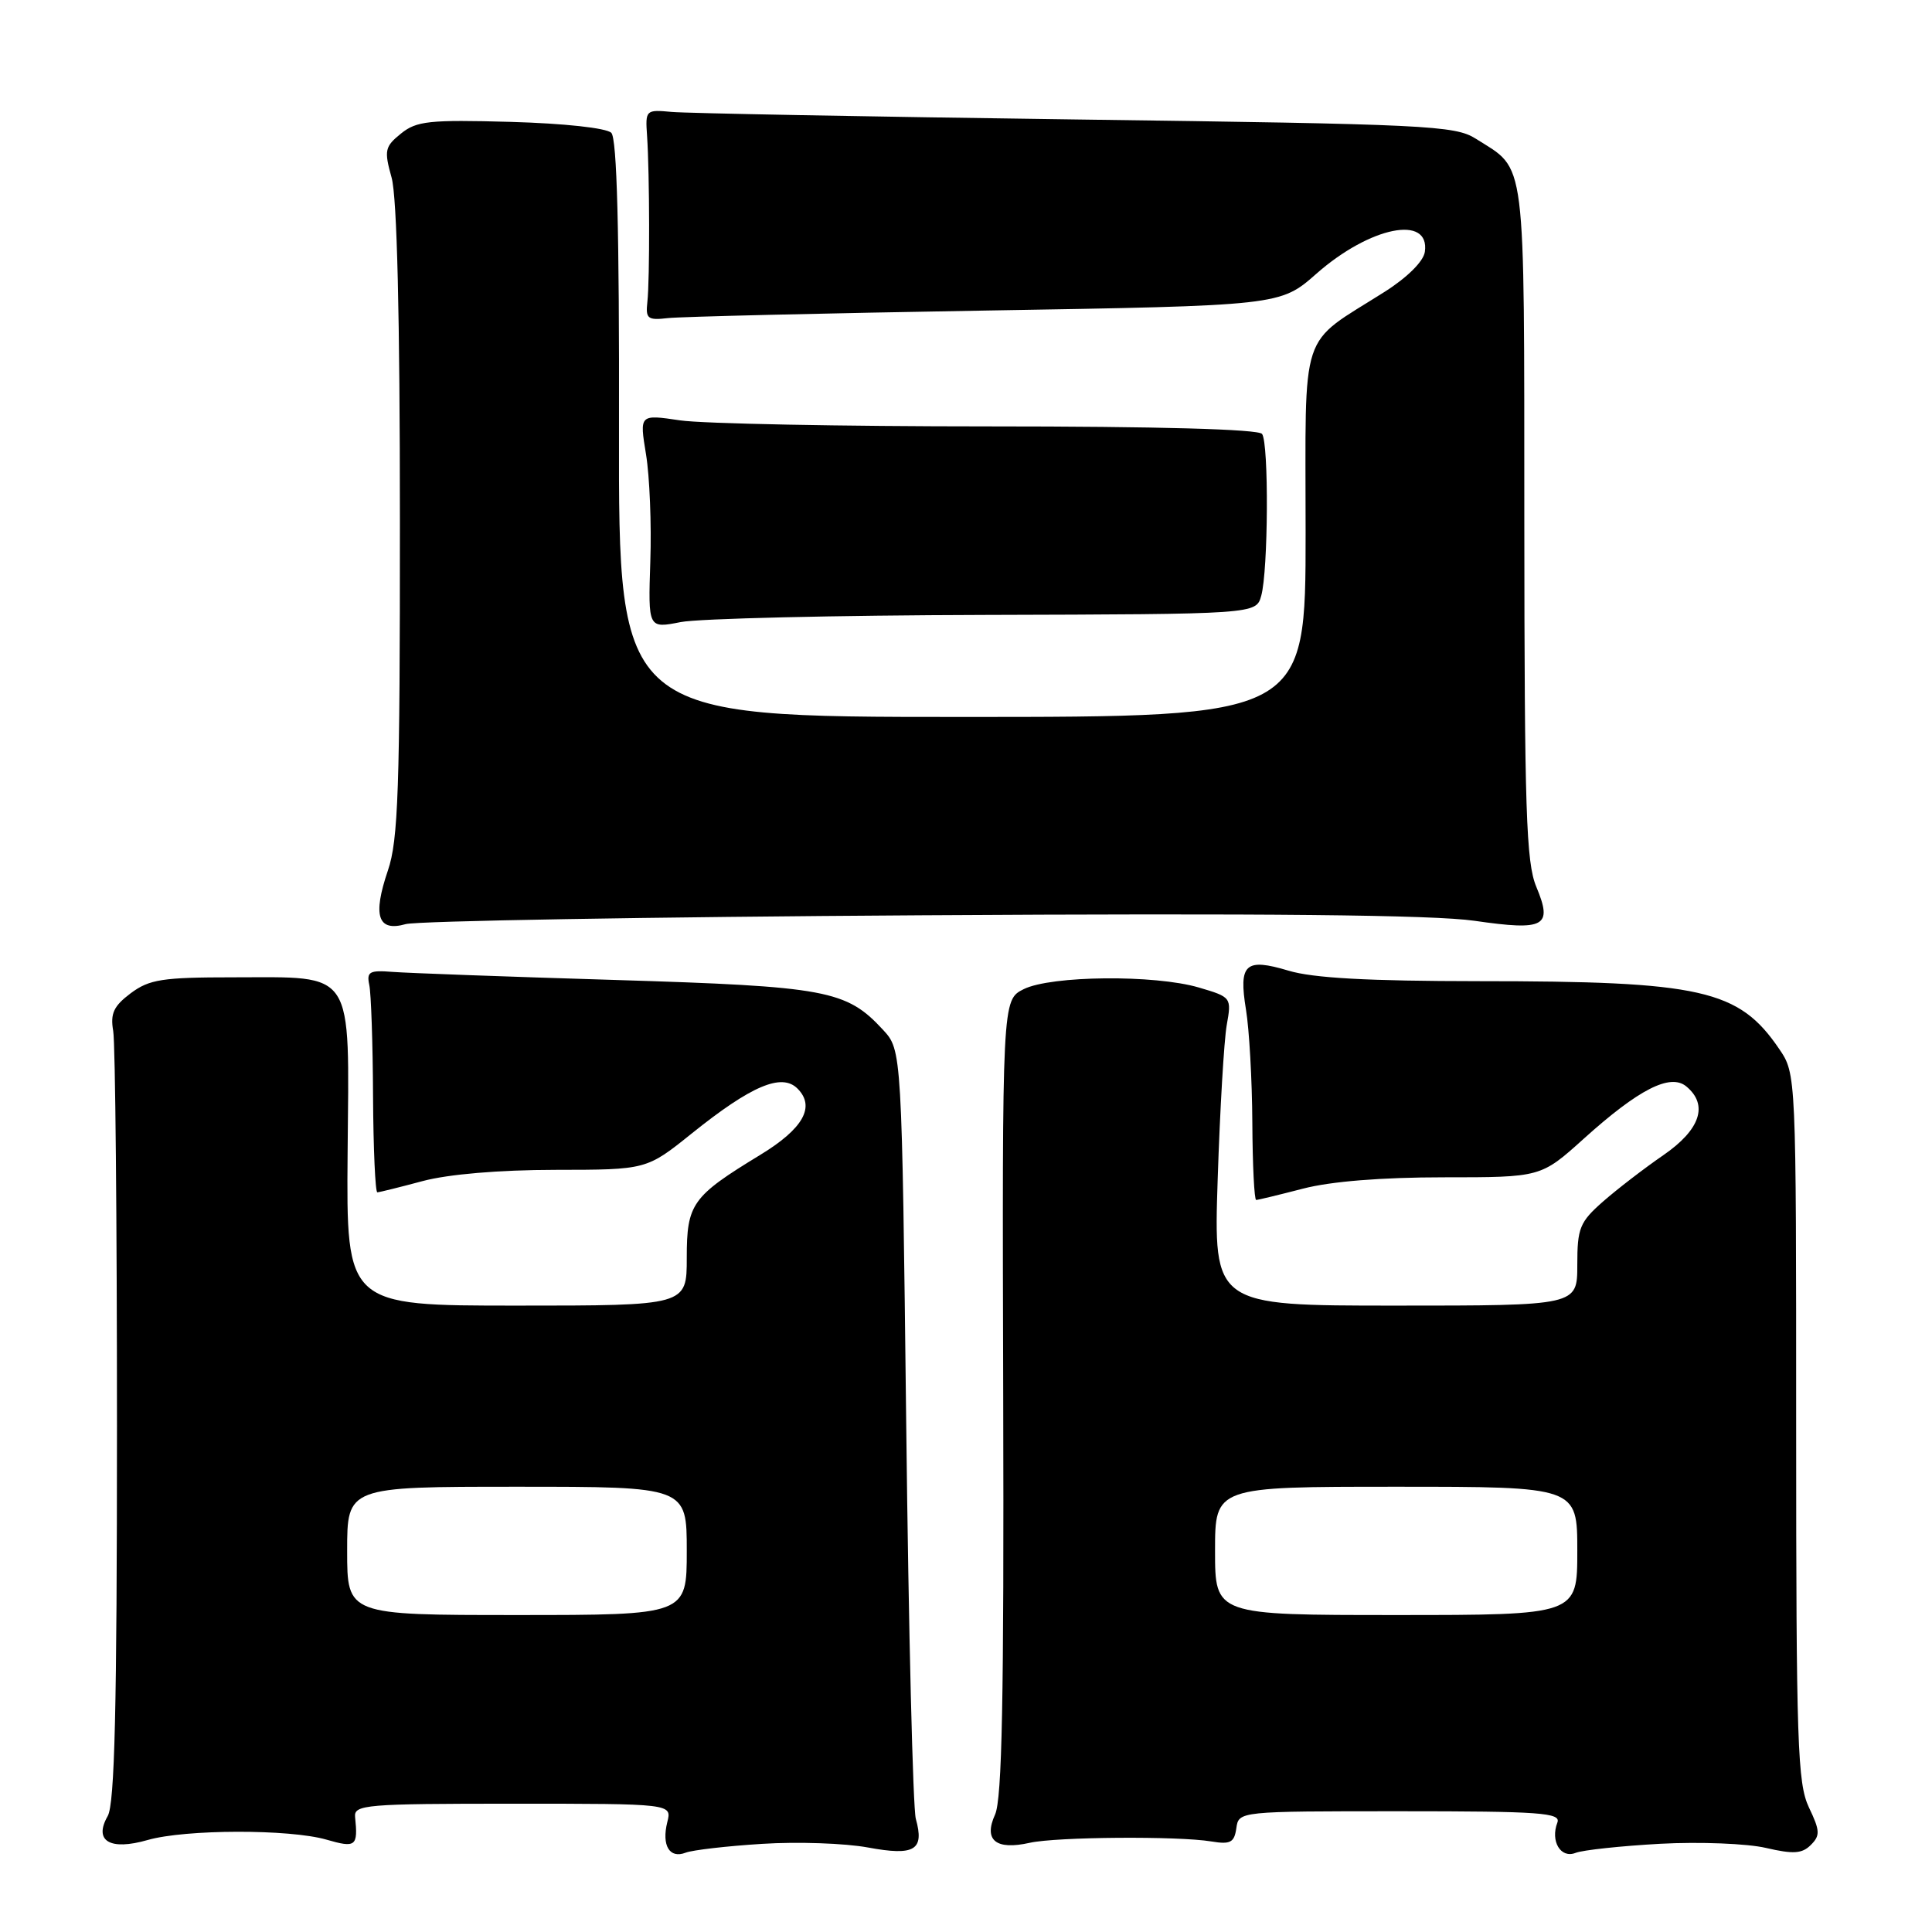 <?xml version="1.0" encoding="UTF-8" standalone="no"?>
<!DOCTYPE svg PUBLIC "-//W3C//DTD SVG 1.1//EN" "http://www.w3.org/Graphics/SVG/1.1/DTD/svg11.dtd" >
<svg xmlns="http://www.w3.org/2000/svg" xmlns:xlink="http://www.w3.org/1999/xlink" version="1.1" viewBox="0 0 256 256">
 <g >
 <path fill="currentColor"
d=" M 101.00 244.32 C 105.67 244.02 111.97 244.24 115.00 244.80 C 121.20 245.95 122.51 245.16 121.35 241.00 C 120.97 239.62 120.39 216.15 120.08 188.83 C 119.50 139.16 119.50 139.16 117.00 136.45 C 112.14 131.19 109.54 130.71 81.50 129.85 C 67.20 129.42 53.92 128.93 52.00 128.78 C 48.96 128.54 48.56 128.76 48.93 130.50 C 49.17 131.60 49.40 138.24 49.43 145.25 C 49.47 152.26 49.73 158.00 50.00 157.99 C 50.27 157.98 52.98 157.31 56.00 156.50 C 59.40 155.59 66.12 155.02 73.59 155.01 C 85.67 155.00 85.67 155.00 91.66 150.19 C 99.56 143.85 103.58 142.15 105.67 144.24 C 108.08 146.65 106.43 149.57 100.70 153.05 C 91.69 158.54 91.00 159.50 91.00 166.67 C 91.00 173.00 91.00 173.00 68.45 173.00 C 45.89 173.00 45.89 173.00 46.06 152.78 C 46.27 128.14 47.16 129.50 30.88 129.50 C 21.51 129.50 19.79 129.77 17.32 131.61 C 15.06 133.31 14.60 134.29 15.00 136.61 C 15.28 138.20 15.50 161.77 15.50 189.00 C 15.50 226.32 15.20 239.03 14.27 240.64 C 12.38 243.94 14.56 245.25 19.57 243.81 C 24.56 242.38 38.34 242.35 43.25 243.76 C 47.16 244.89 47.45 244.66 47.05 240.75 C 46.89 239.13 48.48 239.00 67.96 239.00 C 89.04 239.00 89.04 239.00 88.42 241.44 C 87.65 244.54 88.72 246.32 90.85 245.49 C 91.76 245.14 96.33 244.61 101.00 244.32 Z  M 220.00 244.31 C 225.22 244.03 231.53 244.28 234.00 244.86 C 237.62 245.70 238.78 245.63 239.94 244.47 C 241.20 243.22 241.17 242.58 239.69 239.49 C 238.18 236.30 238.00 231.05 238.00 189.11 C 238.00 142.30 238.00 142.30 235.75 138.99 C 230.40 131.12 225.48 130.01 195.91 130.01 C 181.31 130.00 173.99 129.60 170.74 128.62 C 165.00 126.90 164.11 127.72 165.10 133.79 C 165.53 136.38 165.91 143.11 165.94 148.75 C 165.97 154.39 166.20 159.00 166.45 159.00 C 166.70 159.00 169.49 158.32 172.66 157.50 C 176.34 156.54 183.08 156.00 191.30 156.00 C 204.18 156.00 204.18 156.00 209.84 150.90 C 217.14 144.32 221.32 142.19 223.45 143.96 C 226.40 146.41 225.30 149.69 220.41 153.06 C 217.88 154.80 214.28 157.57 212.41 159.21 C 209.32 161.93 209.00 162.72 209.00 167.60 C 209.00 173.00 209.00 173.00 184.90 173.00 C 160.80 173.00 160.80 173.00 161.35 156.25 C 161.65 147.04 162.19 137.84 162.55 135.82 C 163.20 132.17 163.16 132.12 158.85 130.85 C 153.00 129.13 139.28 129.26 135.64 131.07 C 132.79 132.50 132.79 132.50 132.93 185.12 C 133.04 224.96 132.78 238.39 131.85 240.44 C 130.30 243.84 131.96 245.19 136.45 244.18 C 139.99 243.39 156.10 243.27 160.50 244.00 C 163.03 244.42 163.55 244.15 163.82 242.25 C 164.14 240.00 164.14 240.00 185.54 240.00 C 204.15 240.00 206.86 240.20 206.36 241.50 C 205.41 243.97 206.80 246.29 208.76 245.52 C 209.72 245.14 214.78 244.60 220.00 244.31 Z  M 122.00 121.28 C 167.63 121.00 189.89 121.22 195.38 122.01 C 204.72 123.36 205.77 122.78 203.57 117.51 C 202.22 114.29 202.00 107.37 201.98 69.13 C 201.95 19.87 202.31 22.67 195.55 18.38 C 192.80 16.63 189.10 16.45 142.55 15.83 C 115.02 15.46 90.92 15.01 89.00 14.83 C 85.57 14.51 85.50 14.57 85.74 18.00 C 86.08 23.04 86.11 37.07 85.78 40.00 C 85.53 42.24 85.82 42.46 88.50 42.15 C 90.15 41.96 109.08 41.51 130.56 41.15 C 169.63 40.50 169.63 40.50 174.44 36.26 C 181.54 30.01 189.51 28.41 188.80 33.37 C 188.62 34.63 186.49 36.75 183.50 38.65 C 172.01 45.94 173.00 42.93 173.00 70.58 C 173.00 95.00 173.00 95.00 127.48 95.00 C 81.96 95.00 81.96 95.00 82.02 56.85 C 82.07 30.44 81.75 18.35 81.00 17.60 C 80.36 16.96 74.74 16.35 67.68 16.15 C 56.87 15.85 55.19 16.03 53.13 17.70 C 50.99 19.43 50.88 19.92 51.89 23.54 C 52.61 26.12 52.99 41.96 52.99 69.07 C 53.00 104.57 52.77 111.33 51.40 115.34 C 49.35 121.37 50.06 123.50 53.76 122.45 C 55.27 122.03 85.97 121.50 122.00 121.28 Z  M 130.47 81.48 C 166.44 81.38 166.44 81.38 167.12 78.94 C 168.05 75.60 168.14 58.74 167.23 57.50 C 166.77 56.87 153.51 56.50 131.00 56.50 C 111.47 56.50 93.08 56.14 90.11 55.70 C 84.73 54.90 84.73 54.90 85.60 60.20 C 86.08 63.11 86.34 69.50 86.17 74.39 C 85.88 83.28 85.88 83.28 90.19 82.43 C 92.56 81.96 110.69 81.53 130.47 81.48 Z  M 46.00 205.50 C 46.00 197.00 46.00 197.00 68.50 197.00 C 91.00 197.00 91.00 197.00 91.00 205.50 C 91.00 214.00 91.00 214.00 68.50 214.00 C 46.00 214.00 46.00 214.00 46.00 205.50 Z  M 161.00 205.50 C 161.00 197.00 161.00 197.00 185.00 197.00 C 209.00 197.00 209.00 197.00 209.00 205.50 C 209.00 214.00 209.00 214.00 185.00 214.00 C 161.00 214.00 161.00 214.00 161.00 205.50 Z "/>
</g>
</svg>